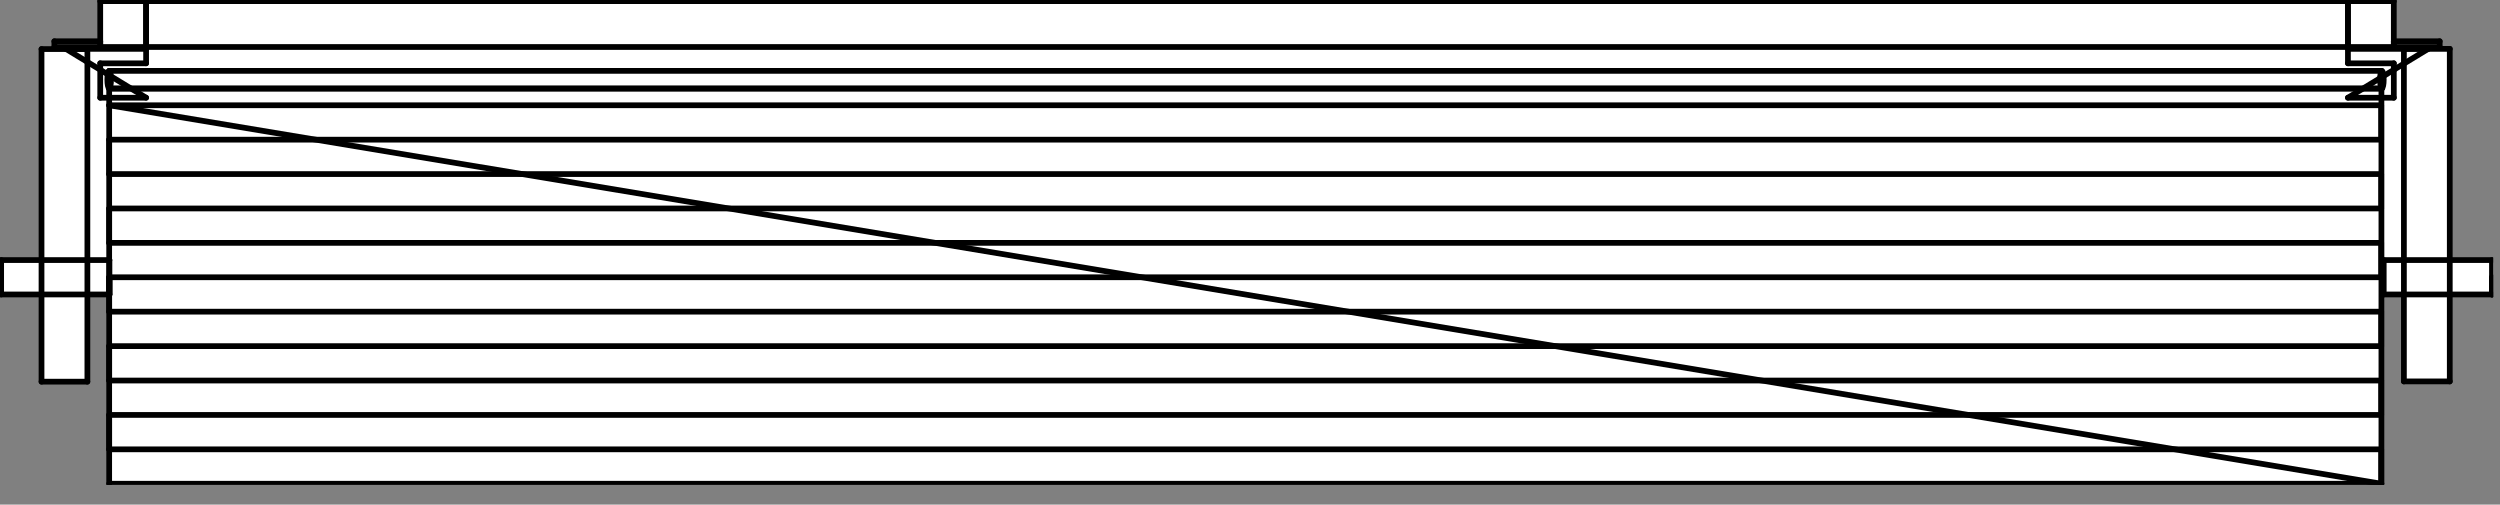 <svg width="109" height="22" viewBox="0 0 109 22" fill="none" xmlns="http://www.w3.org/2000/svg">
<rect x="0" y="0" width="109" height="22" fill="#808080" stroke="none"/>
<g clip-path="url(#clip0_1665_5014)">
<path d="M106.81 16.63L104.81 16.63L104.81 12.84L103.78 12.84L103.78 21.09L4.82 21.09L4.82 12.84L3.81 12.84L3.81 16.64L1.81 16.64L1.81 12.84L0.05 12.84L0.05 11.34L1.81 11.34L1.81 2.14L2.37 2.14L2.37 1.8L4.37 1.8L4.37 0.05L104.37 0.05L104.37 1.8L106.37 1.8L106.37 2.14L106.81 2.14L106.81 11.32L108.65 11.32L108.65 12.84L106.81 12.84L106.81 16.63Z" fill="white"/>
<path d="M6.37 4.26L2.87 2.13" stroke="black" stroke-width="0.25" stroke-linecap="round" stroke-linejoin="round"/>
<path d="M4.77 12.84L4.77 12.09" stroke="black" stroke-width="0.25" stroke-linecap="round" stroke-linejoin="round"/>
<path d="M4.76 3.86L103.85 3.86" stroke="black" stroke-width="0.25" stroke-linecap="round" stroke-linejoin="round"/>
<path d="M4.76 4.59L103.82 21.09" stroke="black" stroke-width="0.25" stroke-linecap="round" stroke-linejoin="round"/>
<path d="M102.37 4.26L105.87 2.13" stroke="black" stroke-width="0.25" stroke-linecap="round" stroke-linejoin="round"/>
<path d="M108.65 12.84L108.65 12.09" stroke="black" stroke-width="0.25" stroke-linecap="round" stroke-linejoin="round"/>
<path d="M104.37 0.05L102.37 0.05" stroke="black" stroke-width="0.25" stroke-linecap="round" stroke-linejoin="round"/>
<path d="M102.37 0.05L102.37 2.05" stroke="black" stroke-width="0.25" stroke-linecap="round" stroke-linejoin="round"/>
<path d="M102.37 2.05L104.37 2.05" stroke="black" stroke-width="0.25" stroke-linecap="round" stroke-linejoin="round"/>
<path d="M104.37 2.05L104.37 0.05" stroke="black" stroke-width="0.25" stroke-linecap="round" stroke-linejoin="round"/>
<path d="M6.37 0.05L4.37 0.05" stroke="black" stroke-width="0.25" stroke-linecap="round" stroke-linejoin="round"/>
<path d="M4.37 0.05L4.37 2.05" stroke="black" stroke-width="0.25" stroke-linecap="round" stroke-linejoin="round"/>
<path d="M4.37 2.05L6.37 2.05" stroke="black" stroke-width="0.25" stroke-linecap="round" stroke-linejoin="round"/>
<path d="M6.37 2.05L6.37 0.05" stroke="black" stroke-width="0.25" stroke-linecap="round" stroke-linejoin="round"/>
<path d="M102.37 0.05L6.37 0.05" stroke="black" stroke-width="0.25" stroke-linecap="round" stroke-linejoin="round"/>
<path d="M6.37 0.05L6.37 2.05" stroke="black" stroke-width="0.25" stroke-linecap="round" stroke-linejoin="round"/>
<path d="M6.37 2.05L102.37 2.05" stroke="black" stroke-width="0.25" stroke-linecap="round" stroke-linejoin="round"/>
<path d="M102.37 2.05L102.37 0.05" stroke="black" stroke-width="0.25" stroke-linecap="round" stroke-linejoin="round"/>
<path d="M4.76 3.09L4.76 21.09" stroke="black" stroke-width="0.25" stroke-linecap="round" stroke-linejoin="round"/>
<path d="M4.76 21.09L103.83 21.09" stroke="black" stroke-width="0.25" stroke-linecap="round" stroke-linejoin="round"/>
<path d="M103.83 21.09L103.83 3.09" stroke="black" stroke-width="0.25" stroke-linecap="round" stroke-linejoin="round"/>
<path d="M103.83 3.09L4.76 3.09" stroke="black" stroke-width="0.25" stroke-linecap="round" stroke-linejoin="round"/>
<path d="M2.87 2.13L6.37 2.13" stroke="black" stroke-width="0.25" stroke-linecap="round" stroke-linejoin="round"/>
<path d="M6.37 2.13L6.37 2.76" stroke="black" stroke-width="0.25" stroke-linecap="round" stroke-linejoin="round"/>
<path d="M6.37 2.76L4.37 2.76" stroke="black" stroke-width="0.25" stroke-linecap="round" stroke-linejoin="round"/>
<path d="M4.37 2.76L4.37 4.26" stroke="black" stroke-width="0.25" stroke-linecap="round" stroke-linejoin="round"/>
<path d="M4.37 4.26L6.37 4.26" stroke="black" stroke-width="0.25" stroke-linecap="round" stroke-linejoin="round"/>
<path d="M4.76 3.09C4.716 3.09 4.68 3.26 4.68 3.47C4.68 3.68 4.716 3.85 4.76 3.85C4.804 3.85 4.84 3.68 4.84 3.47C4.84 3.26 4.804 3.09 4.76 3.09Z" stroke="black" stroke-width="0.25" stroke-linecap="round" stroke-linejoin="round"/>
<path d="M1.81 2.14L1.81 16.64" stroke="black" stroke-width="0.25" stroke-linecap="round" stroke-linejoin="round"/>
<path d="M1.81 16.64L3.81 16.64" stroke="black" stroke-width="0.25" stroke-linecap="round" stroke-linejoin="round"/>
<path d="M3.81 16.64L3.81 2.14" stroke="black" stroke-width="0.25" stroke-linecap="round" stroke-linejoin="round"/>
<path d="M3.81 2.14L1.81 2.14" stroke="black" stroke-width="0.25" stroke-linecap="round" stroke-linejoin="round"/>
<path d="M4.77 12.09L4.77 12.84" stroke="black" stroke-width="0.25" stroke-linecap="round" stroke-linejoin="round"/>
<path d="M4.77 12.84L0.05 12.84" stroke="black" stroke-width="0.25" stroke-linecap="round" stroke-linejoin="round"/>
<path d="M0.05 12.84L0.05 11.34" stroke="black" stroke-width="0.25" stroke-linecap="round" stroke-linejoin="round"/>
<path d="M0.05 11.34L4.77 11.34" stroke="black" stroke-width="0.25" stroke-linecap="round" stroke-linejoin="round"/>
<path d="M4.77 11.34L4.77 12.84" stroke="black" stroke-width="0.25" stroke-linecap="round" stroke-linejoin="round"/>
<path d="M103.85 3.86L4.76 3.86" stroke="black" stroke-width="0.25" stroke-linecap="round" stroke-linejoin="round"/>
<path d="M103.82 21.09L103.82 19.59" stroke="black" stroke-width="0.25" stroke-linecap="round" stroke-linejoin="round"/>
<path d="M103.82 19.59L4.76 19.59" stroke="black" stroke-width="0.25" stroke-linecap="round" stroke-linejoin="round"/>
<path d="M4.76 19.59L4.76 18.09" stroke="black" stroke-width="0.25" stroke-linecap="round" stroke-linejoin="round"/>
<path d="M4.76 18.09L103.82 18.09" stroke="black" stroke-width="0.25" stroke-linecap="round" stroke-linejoin="round"/>
<path d="M103.82 18.09L103.82 16.59" stroke="black" stroke-width="0.25" stroke-linecap="round" stroke-linejoin="round"/>
<path d="M103.82 16.59L4.76 16.59" stroke="black" stroke-width="0.25" stroke-linecap="round" stroke-linejoin="round"/>
<path d="M4.76 16.59L4.76 15.09" stroke="black" stroke-width="0.25" stroke-linecap="round" stroke-linejoin="round"/>
<path d="M4.76 15.09L103.82 15.09" stroke="black" stroke-width="0.25" stroke-linecap="round" stroke-linejoin="round"/>
<path d="M103.82 15.09L103.82 13.59" stroke="black" stroke-width="0.25" stroke-linecap="round" stroke-linejoin="round"/>
<path d="M103.82 13.59L4.76 13.59" stroke="black" stroke-width="0.25" stroke-linecap="round" stroke-linejoin="round"/>
<path d="M4.76 13.59L4.76 12.09" stroke="black" stroke-width="0.25" stroke-linecap="round" stroke-linejoin="round"/>
<path d="M4.76 12.09L103.82 12.09" stroke="black" stroke-width="0.25" stroke-linecap="round" stroke-linejoin="round"/>
<path d="M103.82 12.09L103.82 10.59" stroke="black" stroke-width="0.25" stroke-linecap="round" stroke-linejoin="round"/>
<path d="M103.82 10.59L4.76 10.59" stroke="black" stroke-width="0.25" stroke-linecap="round" stroke-linejoin="round"/>
<path d="M4.76 10.59L4.76 9.09" stroke="black" stroke-width="0.25" stroke-linecap="round" stroke-linejoin="round"/>
<path d="M4.76 9.09L103.82 9.09" stroke="black" stroke-width="0.25" stroke-linecap="round" stroke-linejoin="round"/>
<path d="M103.82 9.09L103.82 7.59" stroke="black" stroke-width="0.25" stroke-linecap="round" stroke-linejoin="round"/>
<path d="M103.82 7.59L4.76 7.59" stroke="black" stroke-width="0.25" stroke-linecap="round" stroke-linejoin="round"/>
<path d="M4.76 7.59L4.76 6.09" stroke="black" stroke-width="0.25" stroke-linecap="round" stroke-linejoin="round"/>
<path d="M4.76 6.09L103.82 6.09" stroke="black" stroke-width="0.25" stroke-linecap="round" stroke-linejoin="round"/>
<path d="M103.82 6.09L103.82 4.59" stroke="black" stroke-width="0.25" stroke-linecap="round" stroke-linejoin="round"/>
<path d="M103.82 4.59L4.76 4.59" stroke="black" stroke-width="0.25" stroke-linecap="round" stroke-linejoin="round"/>
<path d="M105.87 2.13L102.37 2.13" stroke="black" stroke-width="0.25" stroke-linecap="round" stroke-linejoin="round"/>
<path d="M102.37 2.13L102.37 2.76" stroke="black" stroke-width="0.25" stroke-linecap="round" stroke-linejoin="round"/>
<path d="M102.37 2.76L104.37 2.76" stroke="black" stroke-width="0.25" stroke-linecap="round" stroke-linejoin="round"/>
<path d="M104.37 2.76L104.37 4.26" stroke="black" stroke-width="0.25" stroke-linecap="round" stroke-linejoin="round"/>
<path d="M104.37 4.26L102.37 4.26" stroke="black" stroke-width="0.25" stroke-linecap="round" stroke-linejoin="round"/>
<path d="M104.81 2.13L104.81 16.63" stroke="black" stroke-width="0.25" stroke-linecap="round" stroke-linejoin="round"/>
<path d="M104.81 16.63L106.81 16.63" stroke="black" stroke-width="0.25" stroke-linecap="round" stroke-linejoin="round"/>
<path d="M106.81 16.63L106.81 2.13" stroke="black" stroke-width="0.25" stroke-linecap="round" stroke-linejoin="round"/>
<path d="M106.81 2.13L104.81 2.13" stroke="black" stroke-width="0.25" stroke-linecap="round" stroke-linejoin="round"/>
<path d="M108.65 12.09L108.65 12.84" stroke="black" stroke-width="0.25" stroke-linecap="round" stroke-linejoin="round"/>
<path d="M108.65 12.84L103.93 12.84" stroke="black" stroke-width="0.25" stroke-linecap="round" stroke-linejoin="round"/>
<path d="M103.93 12.84L103.93 11.34" stroke="black" stroke-width="0.25" stroke-linecap="round" stroke-linejoin="round"/>
<path d="M103.93 11.34L108.65 11.34" stroke="black" stroke-width="0.25" stroke-linecap="round" stroke-linejoin="round"/>
<path d="M108.65 11.34L108.65 12.84" stroke="black" stroke-width="0.25" stroke-linecap="round" stroke-linejoin="round"/>
<path d="M103.85 3.09C103.806 3.09 103.77 3.26 103.77 3.47C103.77 3.68 103.806 3.85 103.85 3.85C103.894 3.85 103.93 3.68 103.93 3.47C103.93 3.26 103.894 3.09 103.85 3.09Z" stroke="black" stroke-width="0.25" stroke-linecap="round" stroke-linejoin="round"/>
<path d="M106.37 1.8L104.37 1.8" stroke="black" stroke-width="0.25" stroke-linecap="round" stroke-linejoin="round"/>
<path d="M104.37 1.8L104.37 2.05" stroke="black" stroke-width="0.25" stroke-linecap="round" stroke-linejoin="round"/>
<path d="M104.37 2.05L106.37 2.05" stroke="black" stroke-width="0.25" stroke-linecap="round" stroke-linejoin="round"/>
<path d="M106.37 2.05L106.37 1.8" stroke="black" stroke-width="0.25" stroke-linecap="round" stroke-linejoin="round"/>
<path d="M4.37 1.8L2.37 1.8" stroke="black" stroke-width="0.25" stroke-linecap="round" stroke-linejoin="round"/>
<path d="M2.37 1.8L2.37 2.05" stroke="black" stroke-width="0.25" stroke-linecap="round" stroke-linejoin="round"/>
<path d="M2.37 2.05L4.37 2.05" stroke="black" stroke-width="0.25" stroke-linecap="round" stroke-linejoin="round"/>
<path d="M4.37 2.05L4.37 1.8" stroke="black" stroke-width="0.25" stroke-linecap="round" stroke-linejoin="round"/>
</g>
<defs>
<clipPath id="clip0_1665_5014">
<rect width="108.7" height="21.14" fill="white" transform="translate(108.7 21.14) rotate(-180)"/>
</clipPath>
</defs>
</svg>
